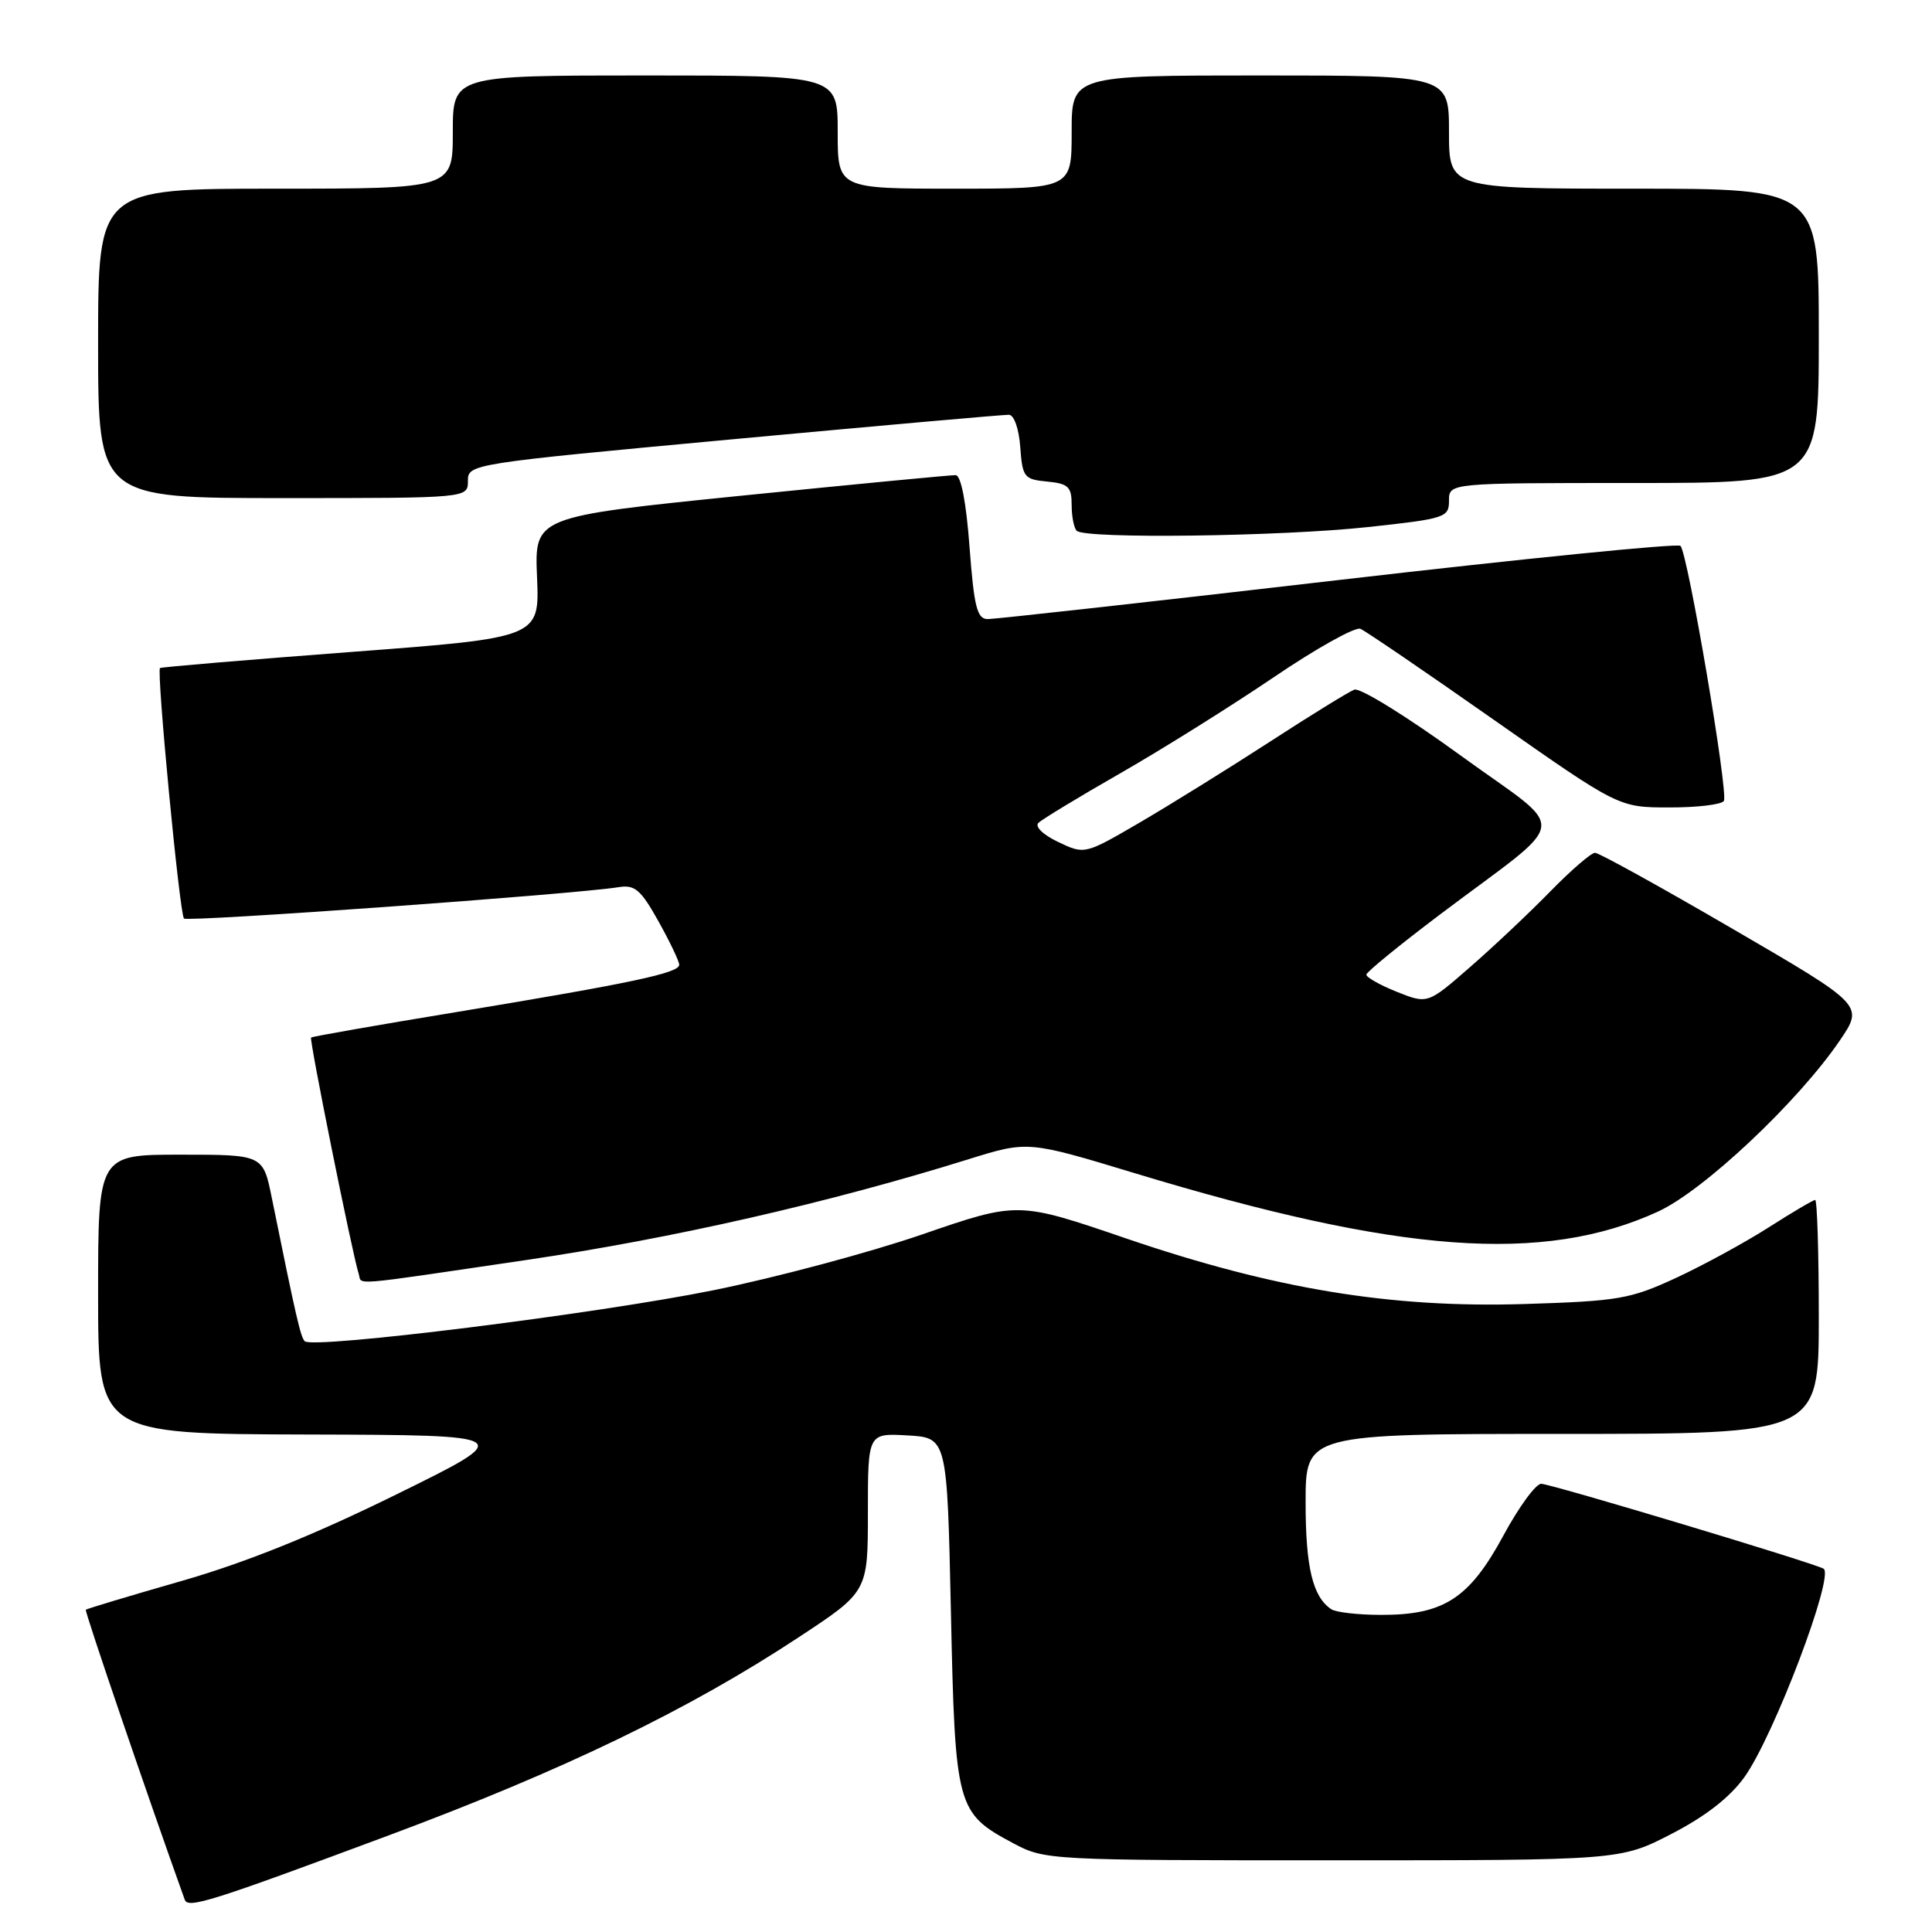 <?xml version="1.0" encoding="UTF-8" standalone="no"?>
<!DOCTYPE svg PUBLIC "-//W3C//DTD SVG 1.1//EN" "http://www.w3.org/Graphics/SVG/1.1/DTD/svg11.dtd" >
<svg xmlns="http://www.w3.org/2000/svg" xmlns:xlink="http://www.w3.org/1999/xlink" version="1.1" viewBox="0 0 256 256">
 <g >
 <path fill="currentColor"
d=" M 51.50 243.20 C 74.67 234.57 91.25 226.56 105.84 216.94 C 115.00 210.91 115.00 210.91 115.00 200.40 C 115.00 189.90 115.00 189.90 120.25 190.20 C 125.50 190.50 125.50 190.50 126.00 213.55 C 126.56 239.58 126.74 240.22 134.26 244.24 C 138.45 246.47 138.94 246.50 176.60 246.50 C 214.70 246.50 214.70 246.50 221.48 243.00 C 226.00 240.67 229.22 238.16 231.15 235.47 C 235.04 230.04 243.13 208.72 241.63 207.86 C 240.25 207.07 206.00 196.77 204.24 196.61 C 203.54 196.55 201.27 199.65 199.19 203.50 C 194.69 211.81 191.30 214.00 183.00 213.98 C 179.97 213.98 177.00 213.64 176.40 213.23 C 173.94 211.59 173.00 207.68 173.00 199.07 C 173.00 190.00 173.00 190.00 207.00 190.00 C 241.00 190.00 241.00 190.00 241.00 174.50 C 241.00 165.97 240.78 159.00 240.52 159.00 C 240.26 159.00 237.48 160.64 234.35 162.64 C 231.22 164.64 225.70 167.65 222.08 169.33 C 216.00 172.14 214.47 172.40 202.00 172.79 C 184.27 173.34 168.85 170.80 149.19 164.09 C 134.88 159.20 134.88 159.20 122.19 163.57 C 115.21 165.97 102.75 169.30 94.50 170.97 C 79.02 174.10 41.45 178.78 40.38 177.72 C 39.83 177.16 39.25 174.66 36.02 158.75 C 34.86 153.00 34.86 153.00 23.93 153.00 C 13.00 153.00 13.00 153.00 13.00 171.50 C 13.00 190.00 13.00 190.00 40.75 190.08 C 68.50 190.16 68.50 190.16 52.50 198.03 C 41.58 203.41 32.55 207.05 24.05 209.49 C 17.21 211.45 11.50 213.17 11.37 213.30 C 11.19 213.48 19.63 238.21 24.48 251.72 C 24.91 252.93 27.85 252.01 51.50 243.20 Z  M 69.78 166.95 C 89.10 164.10 109.75 159.40 128.35 153.60 C 136.19 151.16 136.19 151.16 150.35 155.45 C 185.45 166.10 204.49 167.50 219.68 160.55 C 225.75 157.77 238.26 145.99 243.80 137.85 C 246.96 133.19 246.96 133.19 229.62 123.10 C 220.08 117.54 211.86 113.00 211.35 113.00 C 210.84 113.00 208.19 115.29 205.46 118.08 C 202.73 120.88 197.95 125.39 194.83 128.11 C 189.17 133.05 189.17 133.05 185.08 131.42 C 182.84 130.52 181.02 129.49 181.05 129.14 C 181.07 128.79 185.46 125.21 190.80 121.18 C 208.41 107.90 208.06 110.66 193.49 100.07 C 186.52 95.00 180.20 91.09 179.46 91.38 C 178.71 91.67 173.67 94.77 168.27 98.28 C 162.87 101.78 155.14 106.58 151.09 108.95 C 143.73 113.24 143.73 113.24 140.22 111.57 C 138.19 110.60 137.09 109.53 137.60 109.03 C 138.10 108.55 143.00 105.58 148.50 102.43 C 154.00 99.28 163.12 93.57 168.76 89.75 C 174.40 85.92 179.58 83.03 180.26 83.32 C 180.94 83.61 188.93 89.05 198.00 95.42 C 214.50 106.99 214.50 106.99 221.19 106.99 C 224.87 107.00 228.12 106.61 228.42 106.13 C 229.05 105.11 223.64 73.30 222.67 72.33 C 222.31 71.97 201.87 74.02 177.26 76.87 C 152.64 79.73 131.75 82.05 130.84 82.03 C 129.47 82.01 129.06 80.37 128.47 72.50 C 128.03 66.56 127.34 62.98 126.63 62.96 C 126.01 62.94 113.20 64.17 98.16 65.69 C 70.82 68.47 70.82 68.47 71.16 76.48 C 71.50 84.50 71.50 84.50 46.50 86.39 C 32.75 87.43 21.37 88.39 21.20 88.52 C 20.72 88.91 23.80 121.13 24.38 121.71 C 24.86 122.19 76.22 118.49 82.00 117.55 C 84.12 117.21 84.92 117.90 87.25 122.08 C 88.76 124.78 90.00 127.38 90.00 127.84 C 90.00 128.93 83.72 130.26 60.50 134.10 C 50.05 135.82 41.38 137.34 41.22 137.48 C 40.95 137.71 46.71 166.27 47.52 168.75 C 48.04 170.31 45.60 170.51 69.78 166.95 Z  M 181.25 69.84 C 191.52 68.73 192.00 68.57 192.00 66.34 C 192.00 64.00 192.00 64.00 216.50 64.00 C 241.00 64.00 241.00 64.00 241.00 44.50 C 241.00 25.00 241.00 25.00 216.50 25.00 C 192.00 25.00 192.00 25.00 192.00 17.50 C 192.00 10.00 192.00 10.00 167.00 10.00 C 142.00 10.00 142.00 10.00 142.00 17.50 C 142.00 25.00 142.00 25.00 126.50 25.00 C 111.00 25.00 111.00 25.00 111.00 17.50 C 111.00 10.00 111.00 10.00 85.50 10.00 C 60.00 10.00 60.00 10.00 60.00 17.50 C 60.00 25.00 60.00 25.00 36.50 25.00 C 13.00 25.00 13.00 25.00 13.00 45.50 C 13.00 66.00 13.00 66.00 37.50 66.00 C 62.00 66.00 62.00 66.00 62.00 63.73 C 62.00 61.48 62.25 61.44 97.25 58.19 C 116.64 56.39 133.04 54.94 133.69 54.96 C 134.37 54.98 135.02 56.83 135.19 59.25 C 135.48 63.24 135.70 63.52 138.75 63.81 C 141.56 64.08 142.00 64.50 142.00 66.90 C 142.00 68.42 142.30 69.97 142.67 70.33 C 143.76 71.43 169.67 71.09 181.25 69.84 Z "/>
</g>
</svg>